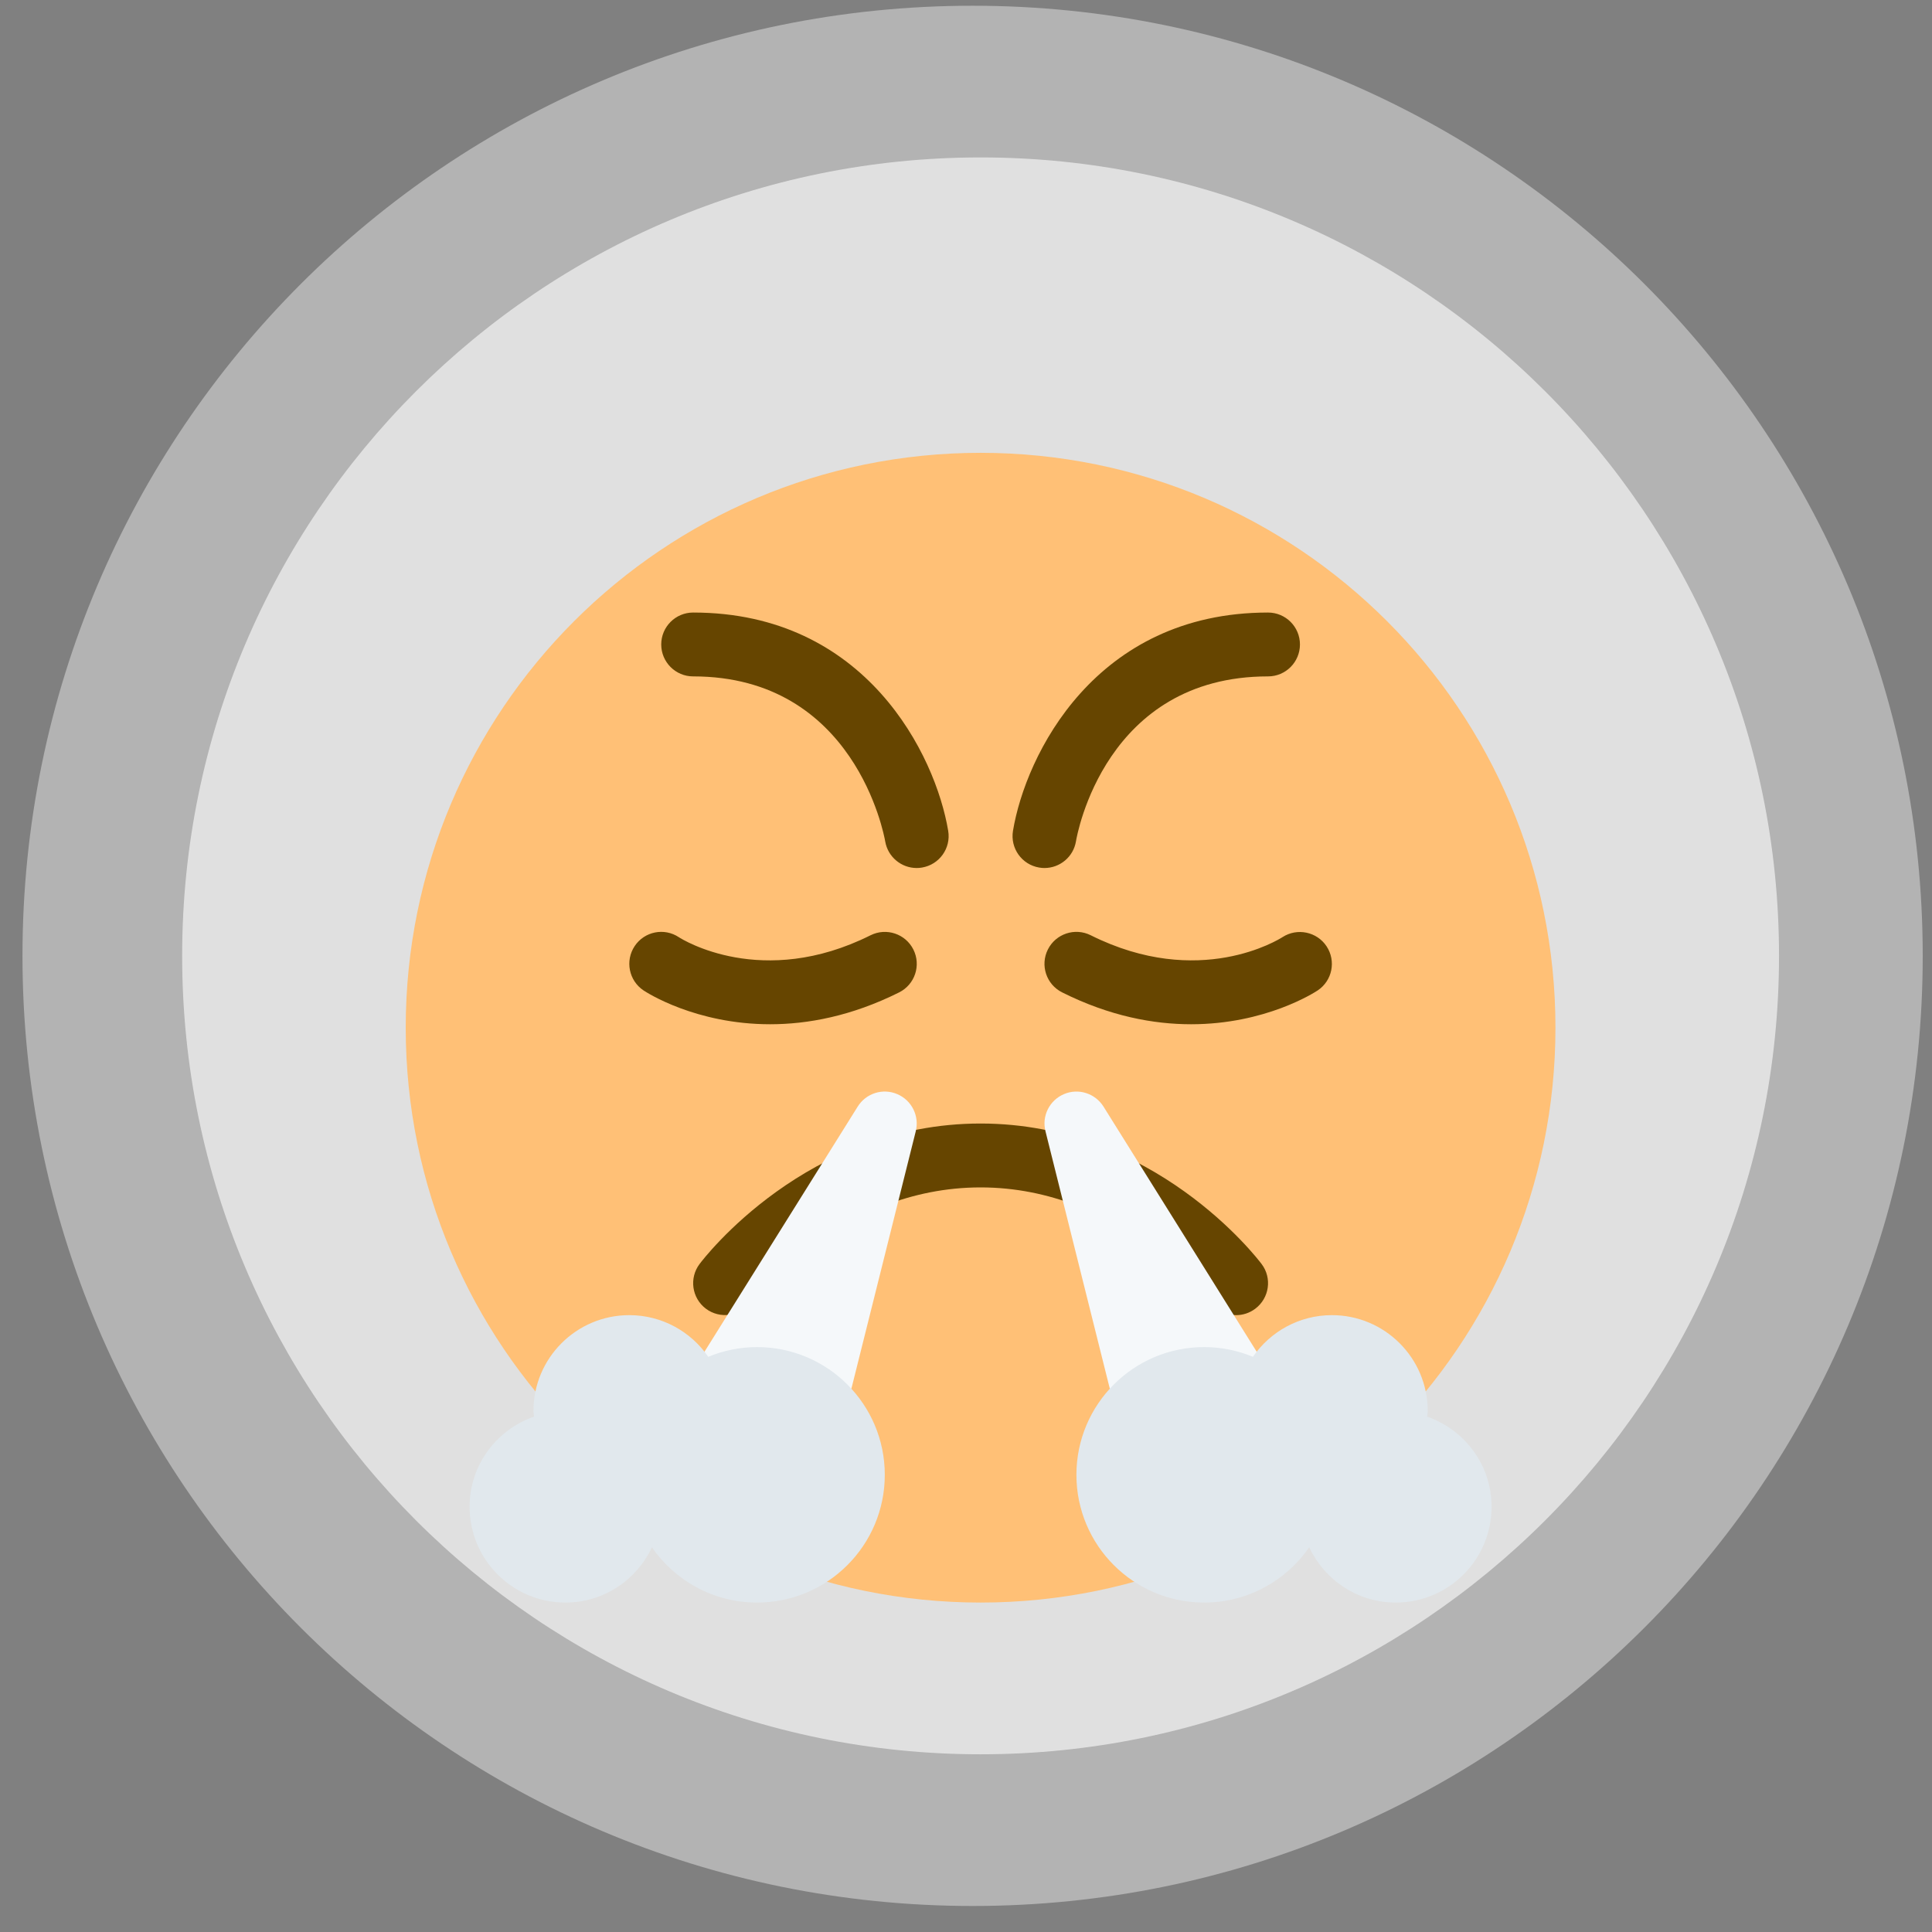 <svg width="60" height="60" viewBox="0 0 60 60" fill="none" xmlns="http://www.w3.org/2000/svg">
<rect x="0" y="0" width="60" height="60" fill="#808080" stroke="none"/>
<g opacity="0.6">
<path d="M30.453 54.481C44.147 54.481 55.249 43.379 55.249 29.685C55.249 15.99 44.147 4.889 30.453 4.889C16.759 4.889 5.657 15.99 5.657 29.685C5.657 43.379 16.759 54.481 30.453 54.481Z" fill="white"/>
<path d="M30.453 33.817C25.462 33.817 22.15 33.236 18.055 32.44C17.12 32.259 15.3 32.44 15.3 35.195C15.3 40.705 21.63 47.593 30.453 47.593C39.275 47.593 45.606 40.705 45.606 35.195C45.606 32.44 43.786 32.258 42.851 32.44C38.755 33.236 35.444 33.817 30.453 33.817Z" fill="white"/>
<path d="M18.055 35.195C18.055 35.195 22.188 36.573 30.453 36.573C38.718 36.573 42.851 35.195 42.851 35.195C42.851 35.195 40.096 40.705 30.453 40.705C20.81 40.705 18.055 35.195 18.055 35.195Z" fill="white"/>
<path d="M22.188 28.307C24.09 28.307 25.631 26.148 25.631 23.486C25.631 20.823 24.09 18.664 22.188 18.664C20.286 18.664 18.744 20.823 18.744 23.486C18.744 26.148 20.286 28.307 22.188 28.307Z" fill="white"/>
<path d="M38.718 28.307C40.62 28.307 42.162 26.148 42.162 23.486C42.162 20.823 40.62 18.664 38.718 18.664C36.816 18.664 35.275 20.823 35.275 23.486C35.275 26.148 36.816 28.307 38.718 28.307Z" fill="white"/>
</g>
<g opacity="0.4">
<path d="M30.205 59.192C46.502 59.192 59.712 45.981 59.712 29.685C59.712 13.388 46.502 0.178 30.205 0.178C13.909 0.178 0.698 13.388 0.698 29.685C0.698 45.981 13.909 59.192 30.205 59.192Z" fill="white"/>
<path d="M30.205 34.602C24.266 34.602 20.325 33.911 15.451 32.963C14.338 32.748 12.173 32.963 12.173 36.242C12.173 42.799 19.705 50.995 30.205 50.995C40.703 50.995 48.237 42.799 48.237 36.242C48.237 32.963 46.072 32.747 44.959 32.963C40.085 33.911 36.144 34.602 30.205 34.602Z" fill="white"/>
<path d="M15.451 36.242C15.451 36.242 20.369 37.881 30.205 37.881C40.041 37.881 44.959 36.242 44.959 36.242C44.959 36.242 41.68 42.799 30.205 42.799C18.73 42.799 15.451 36.242 15.451 36.242Z" fill="white"/>
<path d="M20.369 28.045C22.633 28.045 24.468 25.477 24.468 22.308C24.468 19.139 22.633 16.57 20.369 16.57C18.106 16.57 16.271 19.139 16.271 22.308C16.271 25.477 18.106 28.045 20.369 28.045Z" fill="white"/>
<path d="M40.041 28.045C42.304 28.045 44.139 25.477 44.139 22.308C44.139 19.139 42.304 16.57 40.041 16.57C37.778 16.57 35.943 19.139 35.943 22.308C35.943 25.477 37.778 28.045 40.041 28.045Z" fill="white"/>
</g>
<path d="M48.306 31.916C48.306 41.776 40.313 49.769 30.453 49.769C20.593 49.769 12.6 41.776 12.6 31.916C12.6 22.056 20.593 14.063 30.453 14.063C40.313 14.063 48.306 22.056 48.306 31.916Z" fill="#FFC076"/>
<path d="M32.438 26.957C32.383 26.957 32.33 26.953 32.274 26.943C31.733 26.853 31.369 26.342 31.459 25.802C31.849 23.457 34.008 19.023 39.38 19.023C39.928 19.023 40.371 19.467 40.371 20.014C40.371 20.562 39.928 21.006 39.38 21.006C34.326 21.006 33.449 25.92 33.415 26.129C33.334 26.613 32.914 26.957 32.438 26.957ZM28.468 26.957C27.993 26.957 27.574 26.615 27.491 26.131C27.455 25.923 26.544 21.006 21.526 21.006C20.979 21.006 20.535 20.562 20.535 20.014C20.535 19.467 20.979 19.023 21.526 19.023C26.898 19.023 29.056 23.457 29.447 25.802C29.538 26.342 29.173 26.853 28.632 26.943C28.578 26.953 28.522 26.957 28.468 26.957ZM23.917 31.809C21.601 31.809 20.078 30.82 19.985 30.758C19.53 30.454 19.407 29.838 19.71 29.382C20.014 28.926 20.629 28.802 21.086 29.108C21.184 29.171 23.667 30.73 27.035 29.046C27.526 28.801 28.121 29 28.366 29.489C28.611 29.979 28.413 30.575 27.923 30.82C26.44 31.56 25.078 31.809 23.917 31.809V31.809ZM36.99 31.809C35.828 31.809 34.466 31.56 32.985 30.819C32.495 30.574 32.297 29.978 32.542 29.488C32.788 28.998 33.383 28.8 33.873 29.045C37.245 30.731 39.724 29.17 39.828 29.104C40.284 28.808 40.9 28.935 41.199 29.39C41.498 29.845 41.376 30.455 40.923 30.758C40.828 30.82 39.305 31.809 36.99 31.809V31.809ZM38.389 40.843C38.086 40.843 37.79 40.706 37.594 40.446C37.569 40.412 34.835 36.876 30.453 36.876C26.072 36.876 23.338 40.412 23.31 40.449C22.98 40.883 22.357 40.97 21.921 40.642C21.485 40.312 21.397 39.693 21.725 39.256C21.859 39.077 25.059 34.892 30.453 34.892C35.847 34.892 39.047 39.078 39.181 39.256C39.511 39.693 39.421 40.315 38.983 40.644C38.804 40.778 38.596 40.843 38.389 40.843V40.843Z" fill="#664500"/>
<path d="M27.865 33.979C27.416 33.786 26.894 33.953 26.637 34.366L21.677 42.301C21.487 42.607 21.476 42.992 21.651 43.307C21.826 43.623 22.157 43.818 22.518 43.818H25.494C25.949 43.818 26.346 43.509 26.456 43.066L28.44 35.132C28.558 34.66 28.315 34.17 27.865 33.979V33.979ZM39.229 42.301L34.27 34.366C34.01 33.952 33.489 33.787 33.042 33.979C32.592 34.17 32.348 34.66 32.468 35.132L34.451 43.066C34.561 43.509 34.957 43.818 35.412 43.818H38.388C38.748 43.818 39.08 43.623 39.256 43.306C39.43 42.992 39.42 42.606 39.229 42.301V42.301Z" fill="#F5F8FA"/>
<path d="M44.321 43.995C44.324 43.935 44.339 43.879 44.339 43.818C44.339 42.176 43.006 40.843 41.363 40.843C40.345 40.843 39.447 41.357 38.91 42.137C38.444 41.944 37.932 41.835 37.396 41.835C35.205 41.835 33.429 43.611 33.429 45.802C33.429 47.993 35.205 49.769 37.396 49.769C38.75 49.769 39.943 49.088 40.659 48.053C41.135 49.064 42.155 49.769 43.347 49.769C44.99 49.769 46.322 48.437 46.322 46.794C46.322 45.493 45.483 44.4 44.321 43.995ZM23.51 41.835C22.973 41.835 22.463 41.944 21.996 42.137C21.459 41.357 20.561 40.843 19.543 40.843C17.9 40.843 16.567 42.176 16.567 43.818C16.567 43.879 16.581 43.935 16.585 43.995C15.423 44.4 14.584 45.493 14.584 46.794C14.584 48.437 15.916 49.769 17.559 49.769C18.751 49.769 19.772 49.064 20.246 48.053C20.963 49.088 22.155 49.769 23.51 49.769C25.701 49.769 27.478 47.993 27.478 45.802C27.478 43.611 25.701 41.835 23.51 41.835Z" fill="#E1E8ED"/>
</svg>
